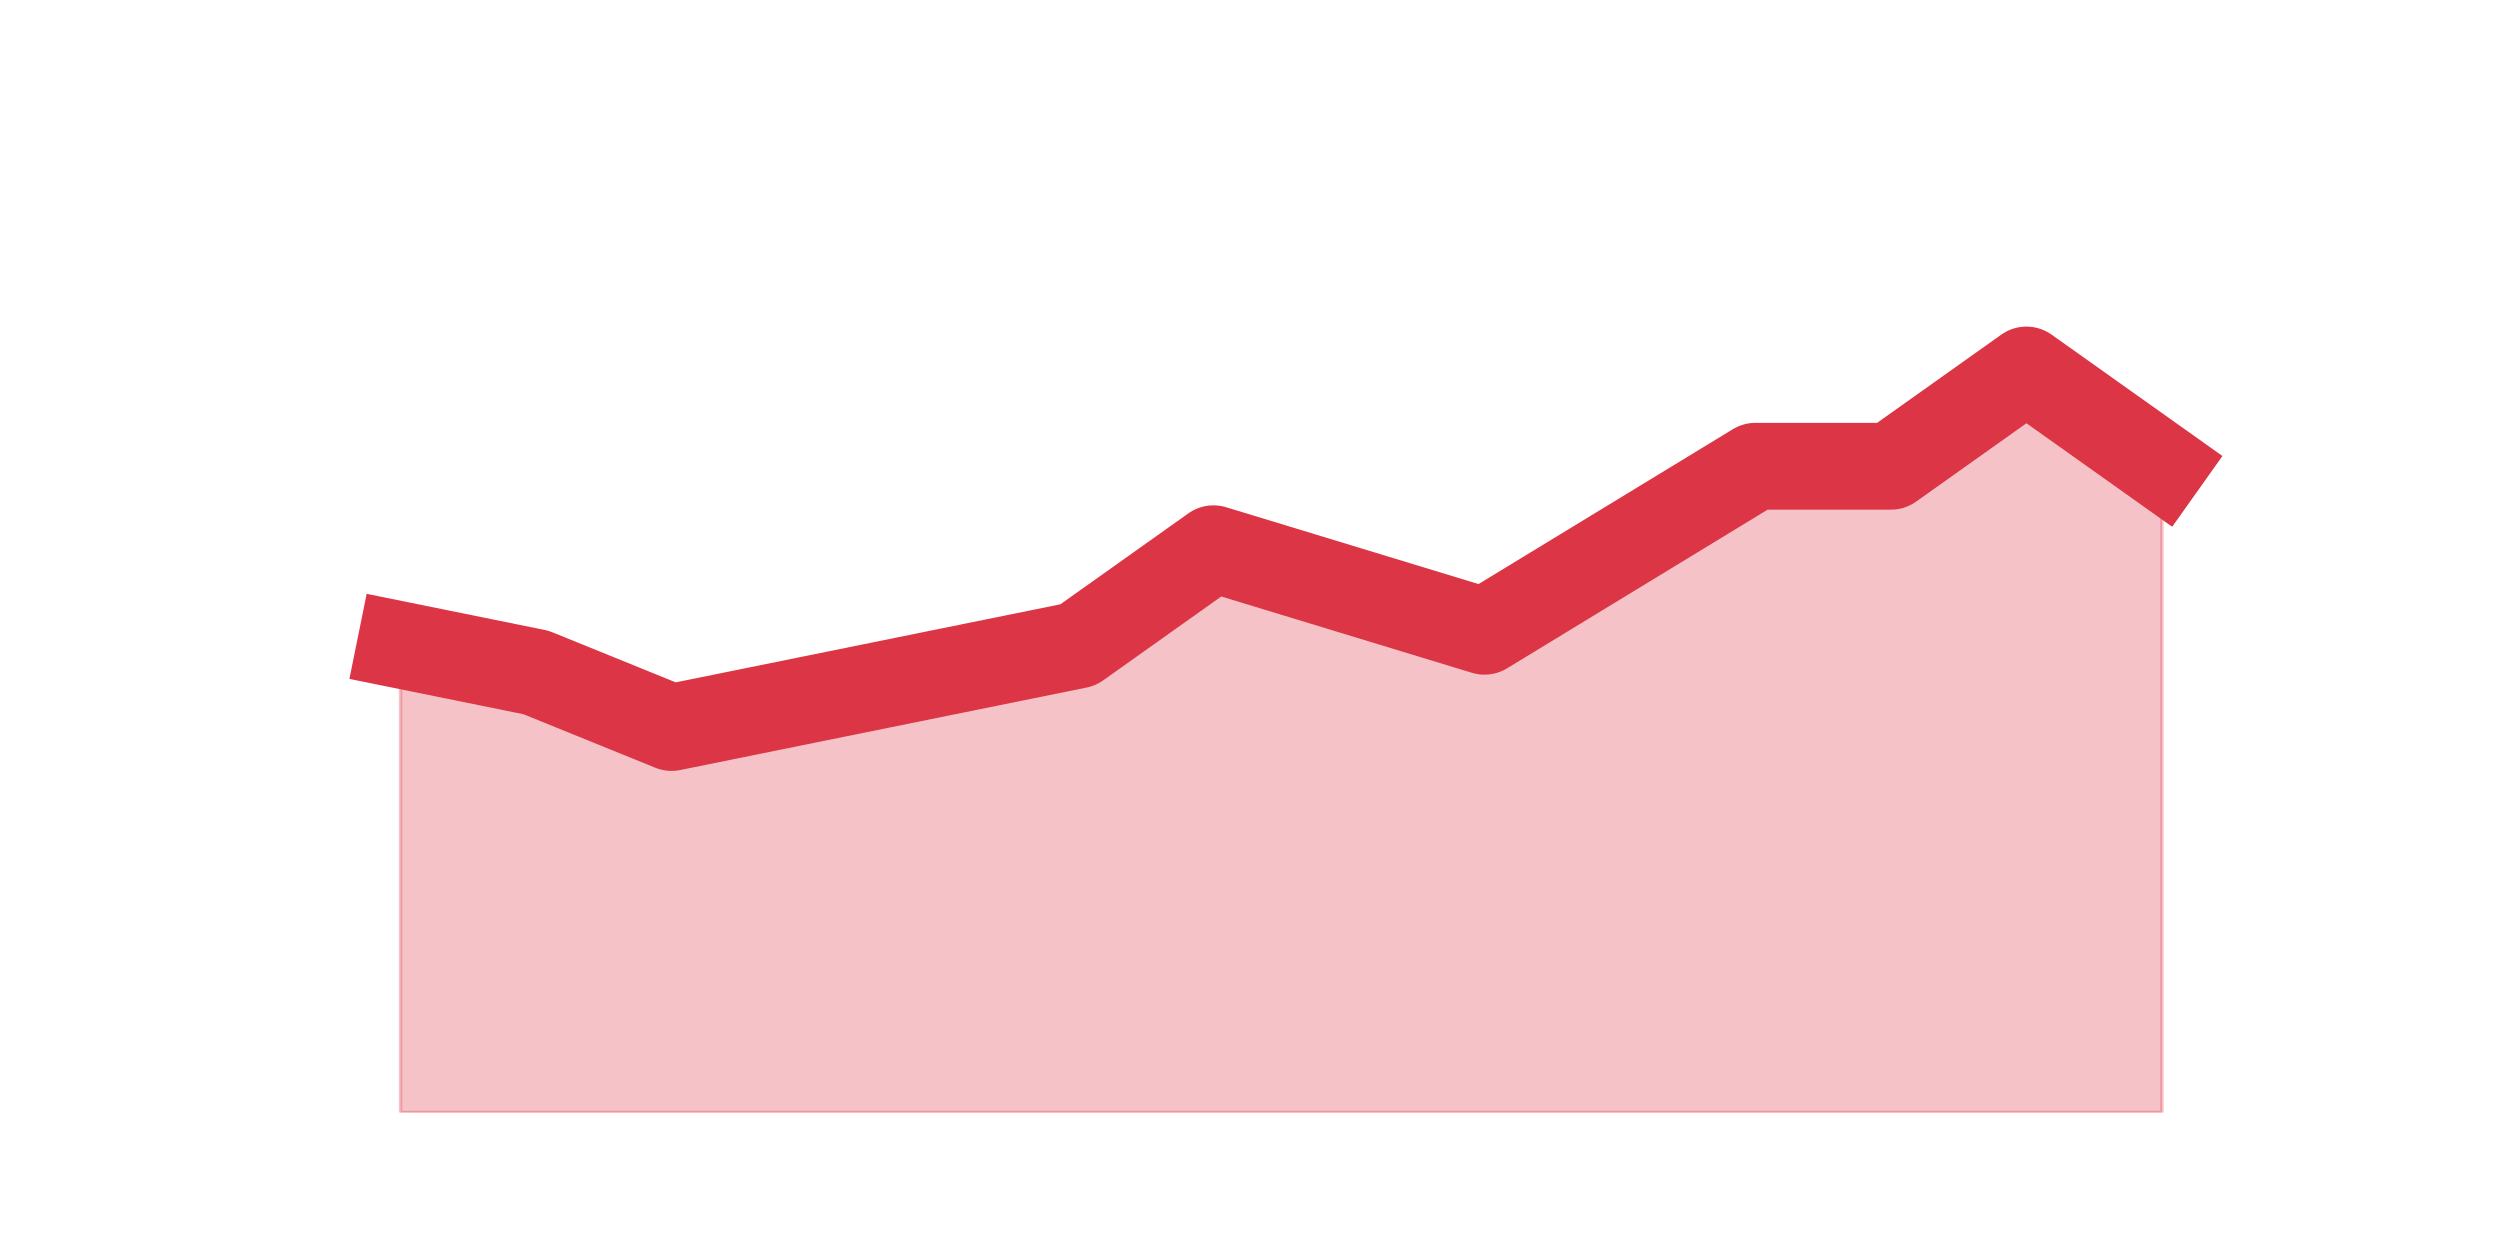 <?xml version="1.0" encoding="utf-8" standalone="no"?>
<!DOCTYPE svg PUBLIC "-//W3C//DTD SVG 1.1//EN"
  "http://www.w3.org/Graphics/SVG/1.1/DTD/svg11.dtd">
<!-- Created with matplotlib (https://matplotlib.org/) -->
<svg height="360pt" version="1.1" viewBox="0 0 720 360" width="720pt" xmlns="http://www.w3.org/2000/svg" xmlns:xlink="http://www.w3.org/1999/xlink">
 <defs>
  <style type="text/css">*{stroke-linecap:butt;stroke-linejoin:round;}</style>
 </defs>
 <g id="figure_1">
  <g id="patch_1">
   <path d="M 0 360 
L 720 360 
L 720 0 
L 0 0 
z
" style="fill:none;"/>
  </g>
  <g id="axes_1">
   <g id="matplotlib.axis_1"/>
   <g id="matplotlib.axis_2"/>
   <g id="PolyCollection_1">
    <defs>
     <path d="M 115.364 -174.24 
L 115.364 -39.6 
L 154.385 -39.6 
L 193.406 -39.6 
L 232.427 -39.6 
L 271.448 -39.6 
L 310.469 -39.6 
L 349.49 -39.6 
L 388.51 -39.6 
L 427.531 -39.6 
L 466.552 -39.6 
L 505.573 -39.6 
L 544.594 -39.6 
L 583.615 -39.6 
L 622.636 -39.6 
L 622.636 -225.72 
L 622.636 -225.72 
L 583.615 -253.44 
L 544.594 -225.72 
L 505.573 -225.72 
L 466.552 -201.96 
L 427.531 -178.2 
L 388.51 -190.08 
L 349.49 -201.96 
L 310.469 -174.24 
L 271.448 -166.32 
L 232.427 -158.4 
L 193.406 -150.48 
L 154.385 -166.32 
L 115.364 -174.24 
z
" id="m3131b5ccc4" style="stroke:#dc3545;stroke-opacity:0.3;"/>
    </defs>
    <g clip-path="url(#ped138f263c)">
     <use style="fill:#dc3545;fill-opacity:0.3;stroke:#dc3545;stroke-opacity:0.3;" x="0" xlink:href="#m3131b5ccc4" y="360"/>
    </g>
   </g>
   <g id="line2d_1">
    <path clip-path="url(#ped138f263c)" d="M 115.364 185.76 
L 154.385 193.68 
L 193.406 209.52 
L 232.427 201.6 
L 271.448 193.68 
L 310.469 185.76 
L 349.49 158.04 
L 388.51 169.92 
L 427.531 181.8 
L 466.552 158.04 
L 505.573 134.28 
L 544.594 134.28 
L 583.615 106.56 
L 622.636 134.28 
" style="fill:none;stroke:#dc3545;stroke-linecap:square;stroke-width:25;"/>
   </g>
  </g>
 </g>
 <defs>
  <clipPath id="ped138f263c">
   <rect height="277.2" width="558" x="90" y="43.2"/>
  </clipPath>
 </defs>
</svg>
